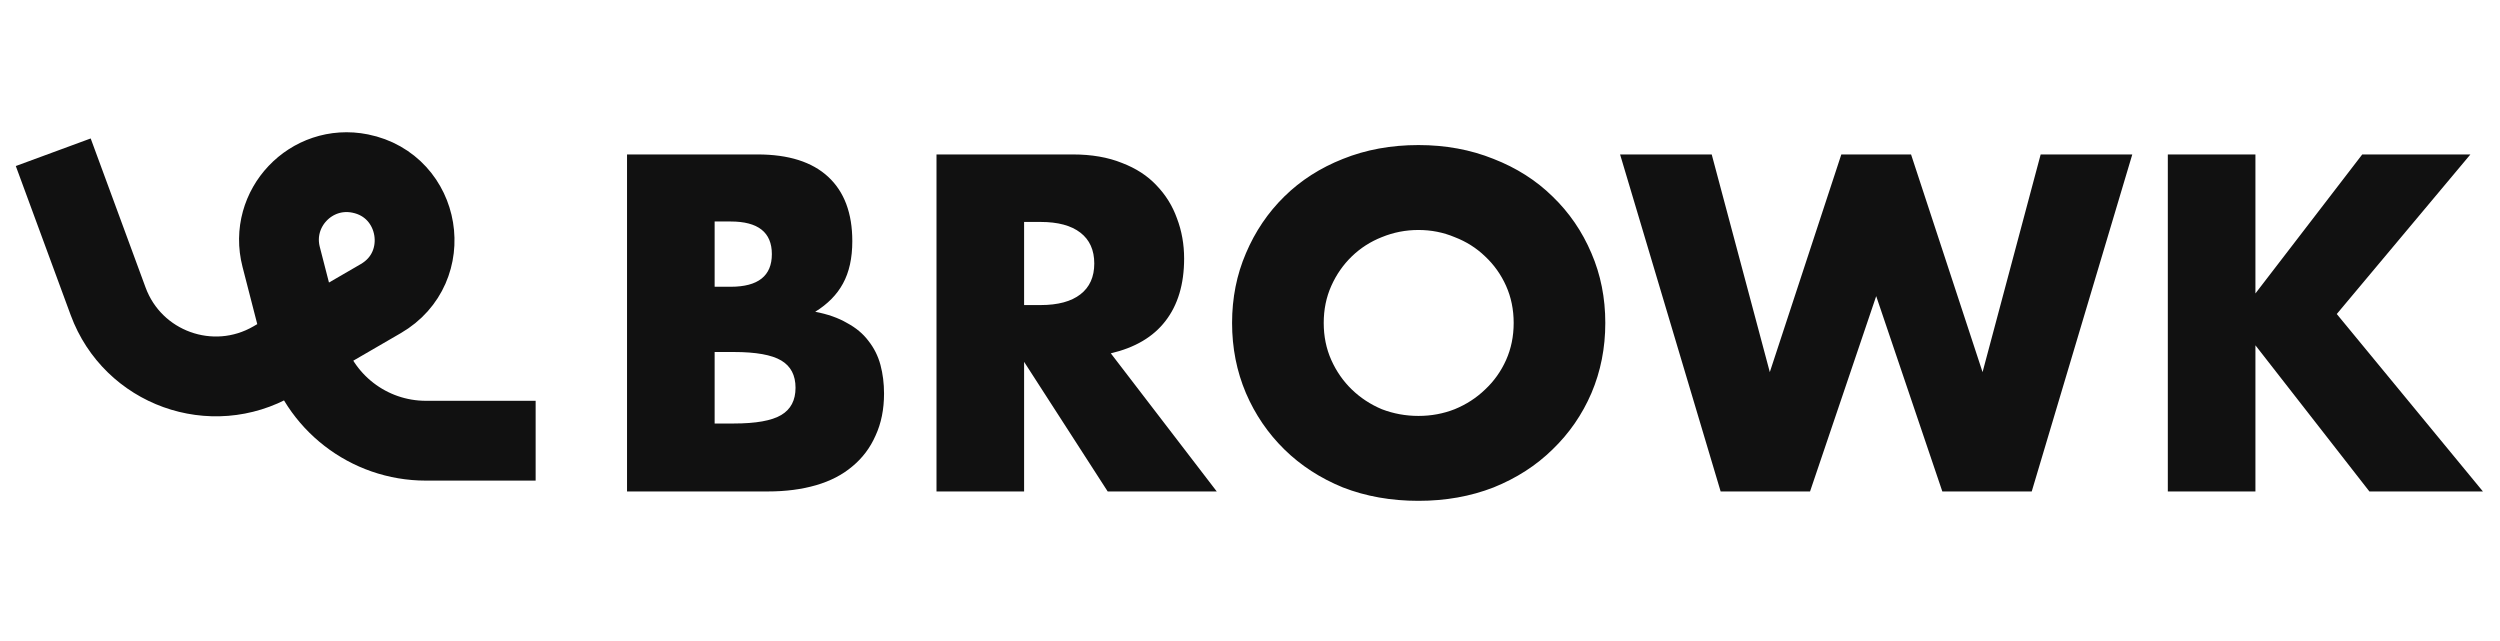 <svg width="117" height="30" viewBox="0 0 117 30" fill="none" xmlns="http://www.w3.org/2000/svg">
<path d="M2.492 7.125L5.06 14.099C6.212 17.229 9.91 18.563 12.796 16.89L17.821 13.975C20.348 12.509 19.719 8.697 16.855 8.121V8.121C14.562 7.66 12.575 9.756 13.158 12.021L14.235 16.207C14.904 18.808 17.248 20.625 19.933 20.625H25.068" stroke="#111111" stroke-width="3.735"/>
<path d="M33.445 19.82H34.345C35.377 19.82 36.116 19.688 36.562 19.423C37.008 19.158 37.231 18.733 37.231 18.147C37.231 17.561 37.008 17.136 36.562 16.871C36.116 16.606 35.377 16.474 34.345 16.474H33.445V19.82ZM33.445 13.42H34.198C35.481 13.42 36.123 12.911 36.123 11.893C36.123 10.875 35.481 10.366 34.198 10.366H33.445V13.42ZM29.345 7.228H35.453C36.904 7.228 38.005 7.577 38.758 8.274C39.511 8.971 39.888 9.975 39.888 11.286C39.888 12.081 39.741 12.743 39.449 13.273C39.17 13.789 38.737 14.229 38.152 14.591C38.737 14.703 39.232 14.877 39.637 15.114C40.055 15.337 40.39 15.616 40.641 15.951C40.906 16.285 41.094 16.662 41.206 17.08C41.317 17.499 41.373 17.945 41.373 18.419C41.373 19.158 41.24 19.814 40.976 20.385C40.725 20.957 40.362 21.438 39.888 21.829C39.428 22.219 38.863 22.512 38.194 22.707C37.524 22.902 36.771 23 35.934 23H29.345V7.228ZM47.928 14.277H48.702C49.511 14.277 50.132 14.11 50.564 13.775C50.996 13.441 51.212 12.96 51.212 12.332C51.212 11.704 50.996 11.223 50.564 10.889C50.132 10.554 49.511 10.387 48.702 10.387H47.928V14.277ZM56.944 23H51.84L47.928 16.934V23H43.828V7.228H50.208C51.087 7.228 51.854 7.361 52.509 7.626C53.165 7.877 53.702 8.225 54.12 8.671C54.552 9.118 54.873 9.634 55.082 10.219C55.305 10.805 55.417 11.432 55.417 12.102C55.417 13.301 55.124 14.277 54.538 15.03C53.967 15.77 53.116 16.271 51.986 16.536L56.944 23ZM61.95 15.114C61.95 15.742 62.068 16.32 62.305 16.85C62.542 17.38 62.863 17.84 63.267 18.231C63.672 18.621 64.139 18.928 64.669 19.151C65.213 19.36 65.784 19.465 66.384 19.465C66.984 19.465 67.549 19.36 68.079 19.151C68.622 18.928 69.097 18.621 69.501 18.231C69.919 17.84 70.247 17.38 70.484 16.85C70.721 16.32 70.84 15.742 70.84 15.114C70.84 14.486 70.721 13.908 70.484 13.378C70.247 12.848 69.919 12.388 69.501 11.997C69.097 11.607 68.622 11.307 68.079 11.098C67.549 10.875 66.984 10.763 66.384 10.763C65.784 10.763 65.213 10.875 64.669 11.098C64.139 11.307 63.672 11.607 63.267 11.997C62.863 12.388 62.542 12.848 62.305 13.378C62.068 13.908 61.95 14.486 61.95 15.114ZM57.661 15.114C57.661 13.943 57.878 12.855 58.31 11.851C58.742 10.833 59.342 9.947 60.109 9.194C60.876 8.441 61.789 7.856 62.849 7.437C63.923 7.005 65.101 6.789 66.384 6.789C67.653 6.789 68.825 7.005 69.898 7.437C70.972 7.856 71.892 8.441 72.659 9.194C73.44 9.947 74.047 10.833 74.479 11.851C74.912 12.855 75.128 13.943 75.128 15.114C75.128 16.285 74.912 17.38 74.479 18.398C74.047 19.402 73.44 20.281 72.659 21.034C71.892 21.787 70.972 22.379 69.898 22.812C68.825 23.23 67.653 23.439 66.384 23.439C65.101 23.439 63.923 23.23 62.849 22.812C61.789 22.379 60.876 21.787 60.109 21.034C59.342 20.281 58.742 19.402 58.31 18.398C57.878 17.38 57.661 16.285 57.661 15.114ZM80.108 7.228L82.827 17.415L86.174 7.228H89.437L92.784 17.415L95.503 7.228H99.791L95.085 23H90.901L87.806 13.859L84.71 23H80.526L75.82 7.228H80.108ZM105.554 13.733L110.553 7.228H115.615L109.361 14.696L116.201 23H110.888L105.554 16.16V23H101.454V7.228H105.554V13.733Z" fill="#111111"/>
</svg>
